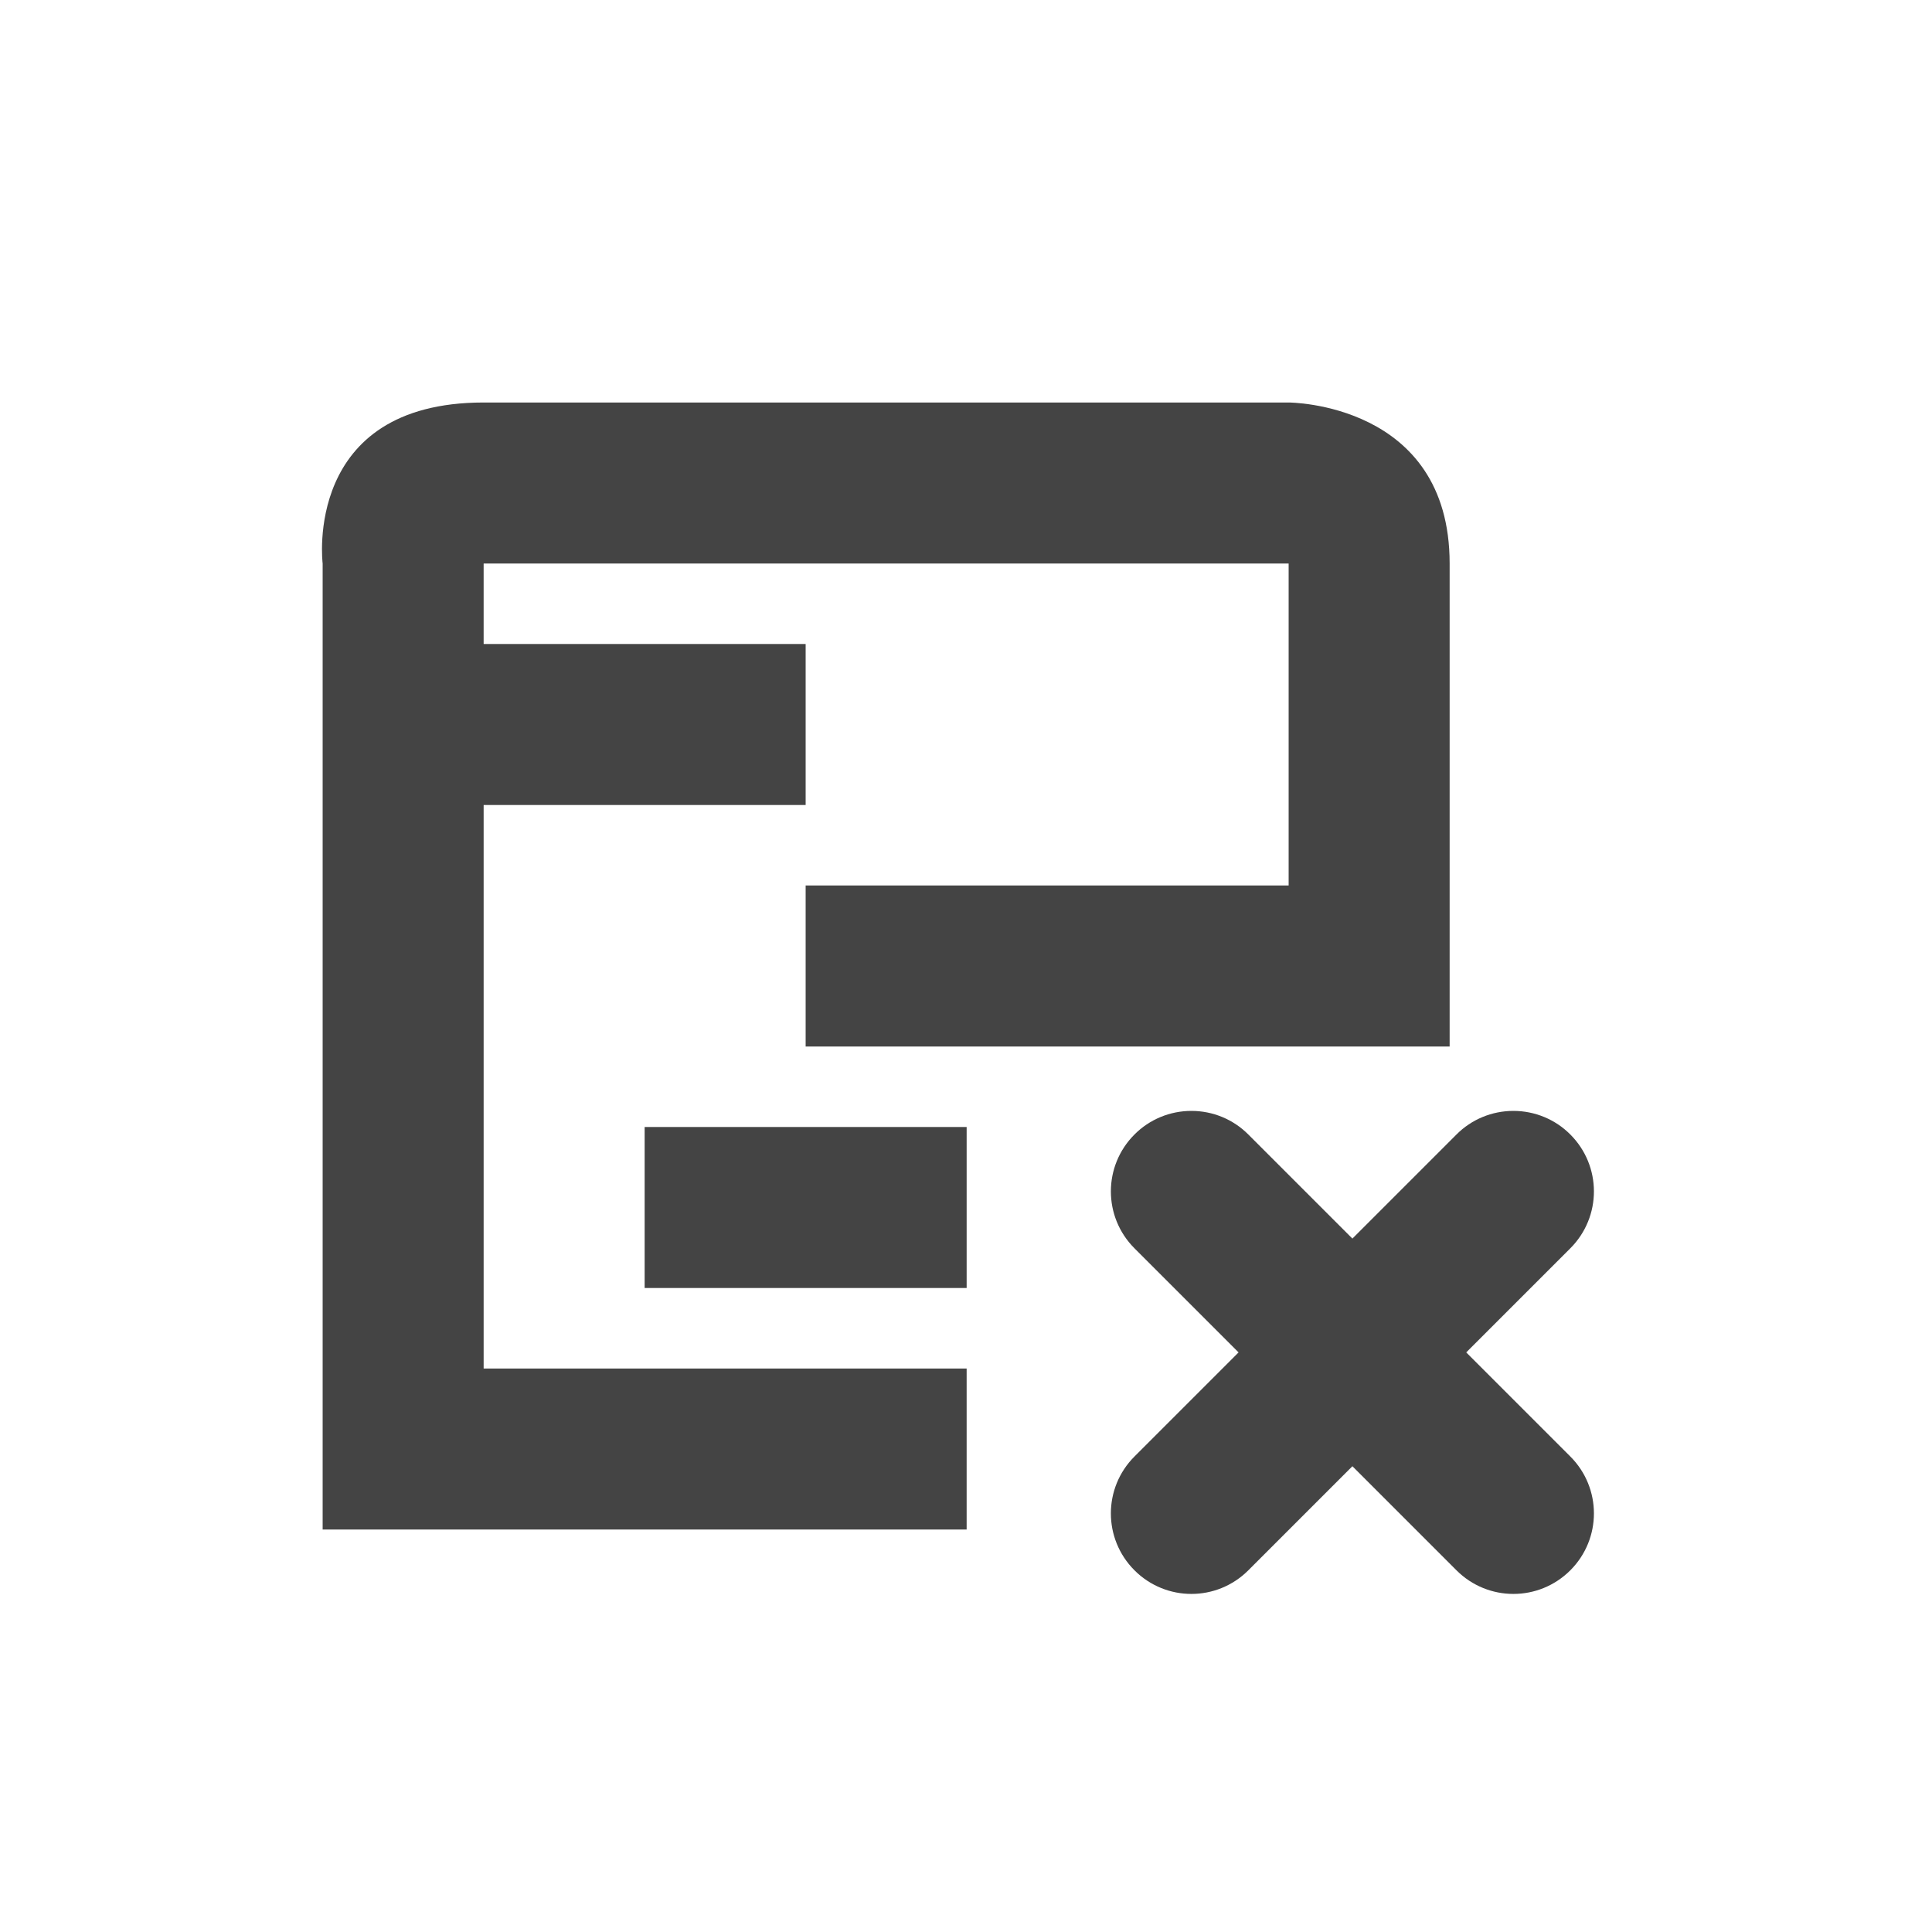 <?xml version='1.0' encoding='UTF-8' standalone='no'?>
<svg xmlns="http://www.w3.org/2000/svg" xmlns:xlink="http://www.w3.org/1999/xlink" version="1.1" width="24px" height="24px">
  <g transform="translate(4.0, 4.0) scale(1 1) ">
    <sodipodi:namedview xmlns:sodipodi="http://sodipodi.sourceforge.net/DTD/sodipodi-0.dtd" xmlns:inkscape="http://www.inkscape.org/namespaces/inkscape" id="namedview9" pagecolor="#ffffff" bordercolor="#000000" borderopacity="0.25" inkscape:showpageshadow="2" inkscape:pageopacity="0.0" inkscape:pagecheckerboard="0" inkscape:deskcolor="#d1d1d1" showgrid="false" inkscape:zoom="22.693708" inkscape:cx="-8.1961044" inkscape:cy="10.201065" inkscape:current-layer="svg7"/>
    <defs id="defs3">
      <style id="current-color-scheme" type="text/css">
   .ColorScheme-Text { color:#444444; } .ColorScheme-Highlight { color:#4285f4; }
  </style>
      <style id="current-color-scheme-3" type="text/css">
   .ColorScheme-Text { color:#444444; } .ColorScheme-Highlight { color:#4285f4; }
  </style>
    </defs>
    <path style="fill:#444444;fill-opacity:1" d="m 4.008,10 v 2 h 4 v -2 z" id="path310"/>
    <path style="fill:#444444;fill-opacity:1" d="m 2.008,1 c -2.25,0 -2,2 -2,2 v 12 h 8 v -2 h -6 V 6 h 4 V 4 h -4 V 3 H 12.008 V 7 H 6.008 V 9 H 14.008 V 3 c 0,-2 -2,-2 -2,-2 z" id="path5"/>
    <path style="fill:#444444;fill-opacity:1" d="m 10.8,9.8 c -0.266,0 -0.52,0.105 -0.707,0.293 -0.391,0.391 -0.391,1.023 0,1.414 L 11.386,12.8 10.093,14.093 c -0.391,0.391 -0.391,1.023 0,1.414 0.391,0.391 1.023,0.391 1.414,0 L 12.8,14.214 l 1.293,1.293 c 0.391,0.391 1.023,0.391 1.414,0 0.391,-0.391 0.391,-1.023 0,-1.414 L 14.214,12.8 15.507,11.507 c 0.391,-0.391 0.391,-1.023 0,-1.414 C 15.32,9.905 15.066,9.8 14.8,9.8 c -0.266,0 -0.52,0.105 -0.707,0.293 L 12.8,11.386 11.507,10.093 C 11.32,9.905 11.066,9.8 10.8,9.8 Z" id="path4"/>
  </g>
</svg>
